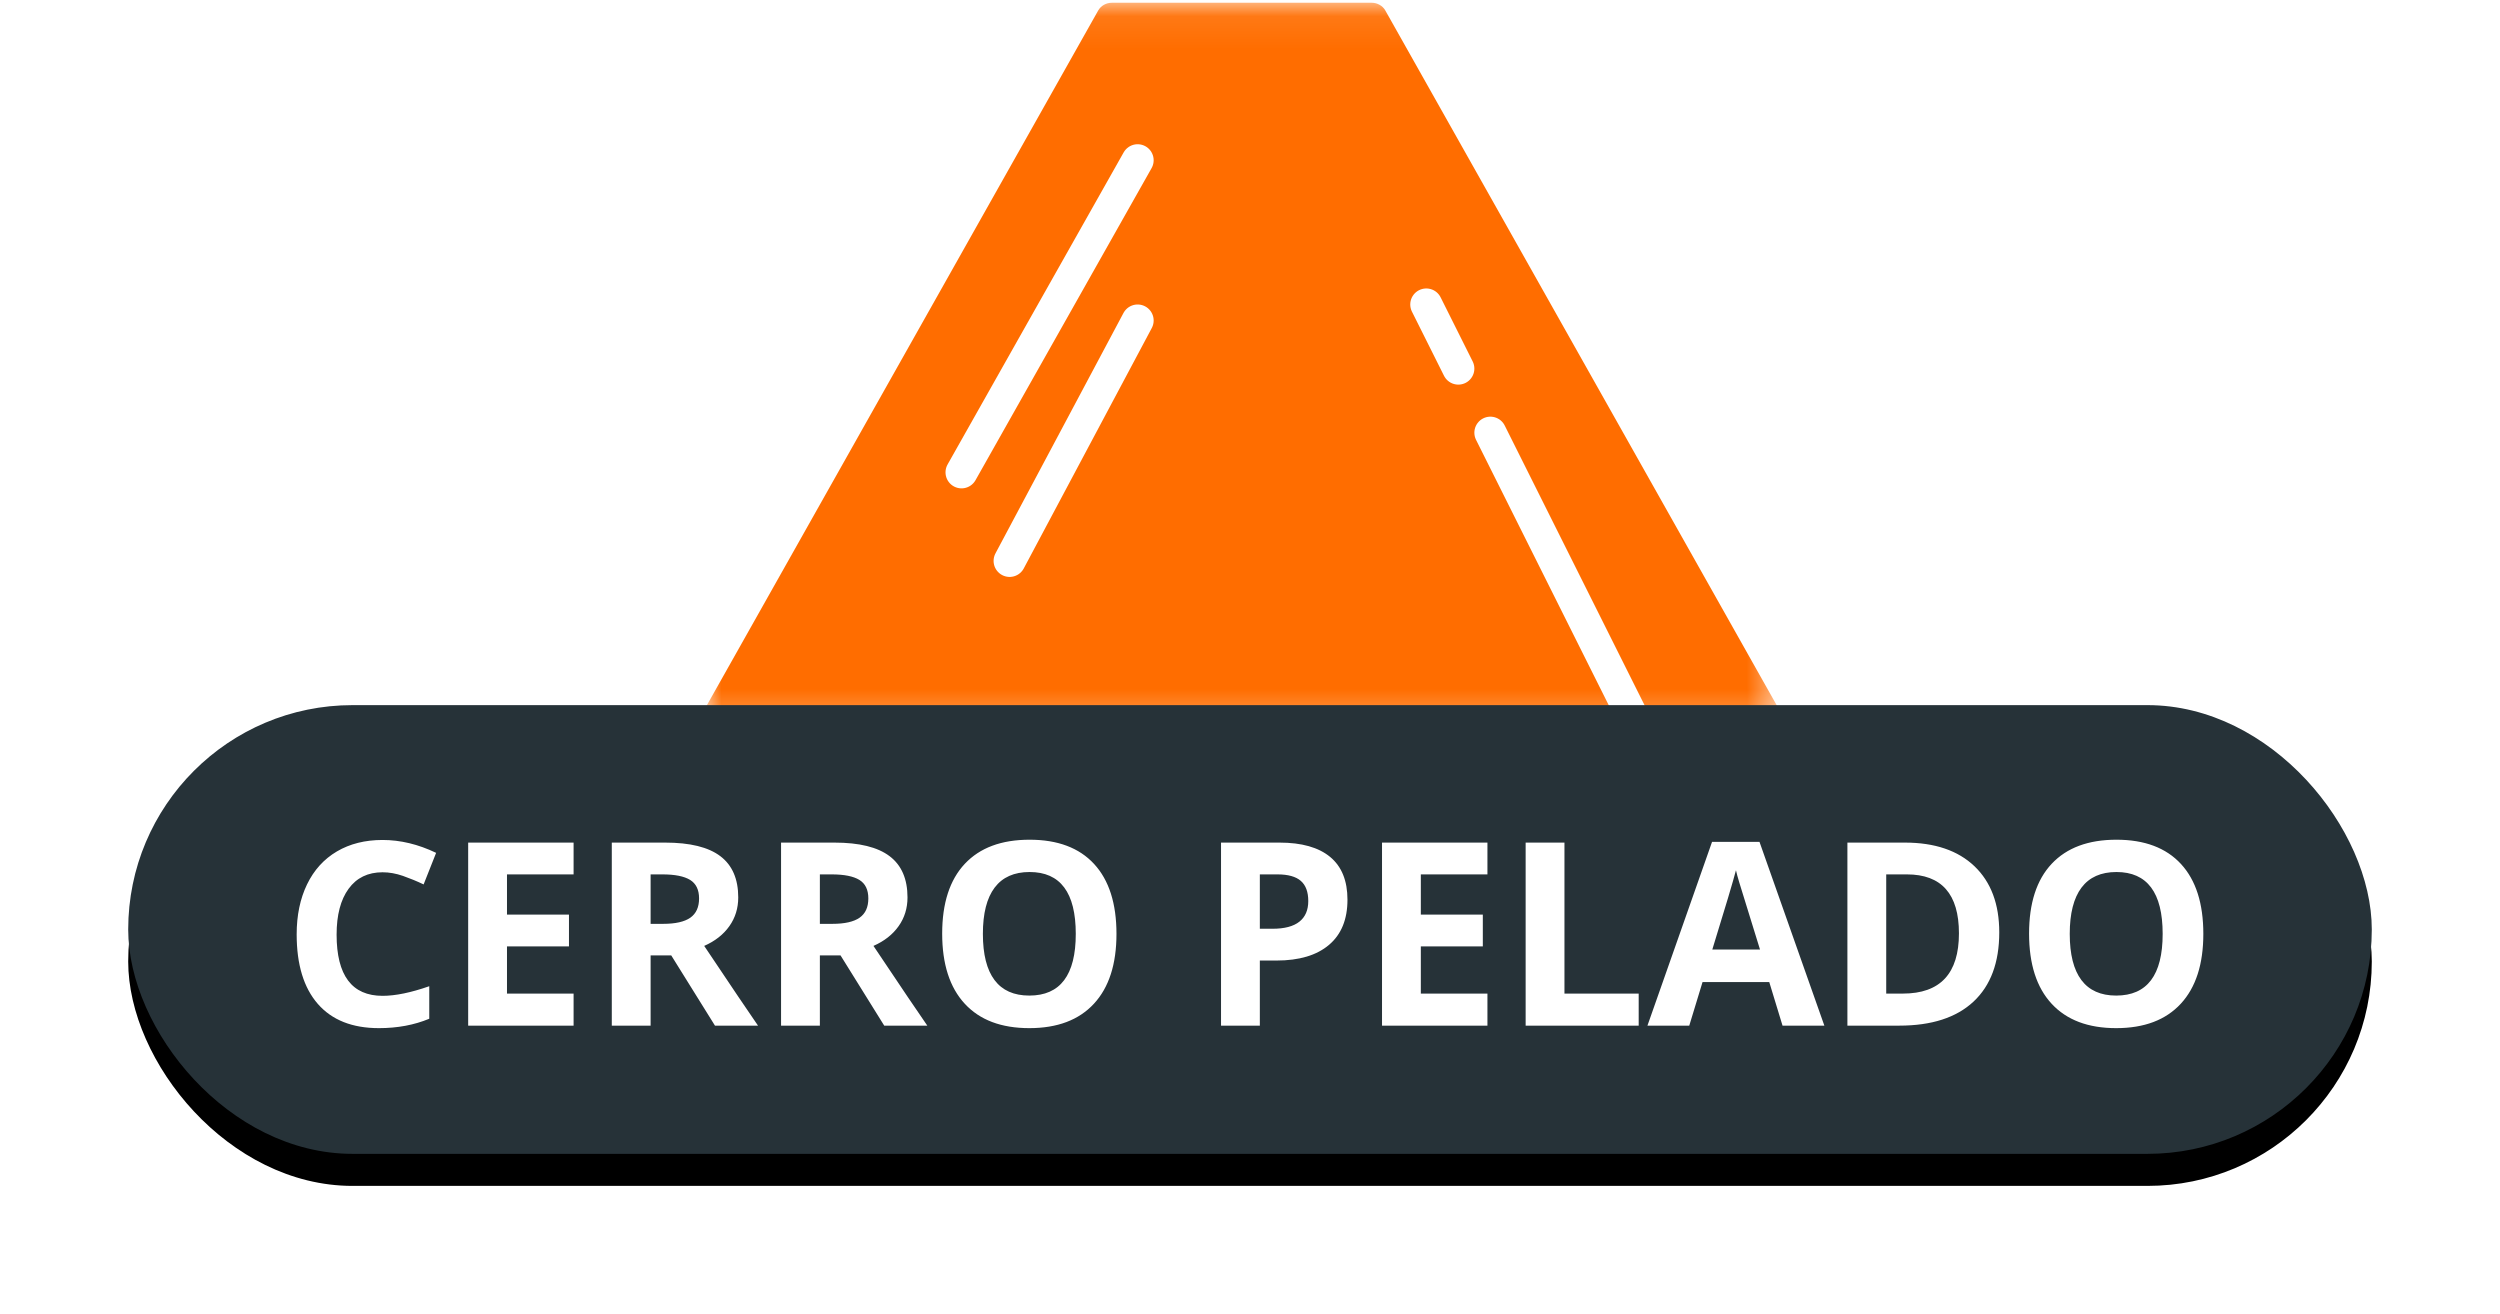 <?xml version="1.0" encoding="UTF-8"?>
<svg width="78px" height="41px" viewBox="0 0 78 41" version="1.1" xmlns="http://www.w3.org/2000/svg" xmlns:xlink="http://www.w3.org/1999/xlink">
    <!-- Generator: Sketch 48.2 (47327) - http://www.bohemiancoding.com/sketch -->
    <title>CERRO_PELADO</title>
    <desc>Created with Sketch.</desc>
    <defs>
        <polygon id="path-1" points="7.62968209e-05 0.082 33.486 0.082 33.486 22.708 7.62968209e-05 22.708"></polygon>
        <rect id="path-3" x="0" y="22" width="70" height="14" rx="7"></rect>
        <filter x="-9.3%" y="-39.3%" width="118.6%" height="192.9%" filterUnits="objectBoundingBox" id="filter-4">
            <feOffset dx="0" dy="1" in="SourceAlpha" result="shadowOffsetOuter1"></feOffset>
            <feGaussianBlur stdDeviation="2" in="shadowOffsetOuter1" result="shadowBlurOuter1"></feGaussianBlur>
            <feColorMatrix values="0 0 0 0 0   0 0 0 0 0   0 0 0 0 0  0 0 0 0.5 0" type="matrix" in="shadowBlurOuter1"></feColorMatrix>
        </filter>
    </defs>
    <g id="Volcanes-fallas" stroke="none" stroke-width="1" fill="none" fill-rule="evenodd">
        <g id="CERRO_PELADO" transform="translate(4, 0)">
            <g id="Page-1-Copy-2" transform="translate(18, 0)">
                <g id="Group-3" transform="translate(0, 0.004)">
                    <mask id="mask-2" fill="white">
                        <use xlink:href="#path-1"></use>
                    </mask>
                    <g id="Clip-2"></g>
                    <path d="M33.424,21.984 C30.984,17.653 28.545,13.323 26.105,8.992 C24.477,6.101 22.849,3.211 21.22,0.32 C21.137,0.173 20.969,0.082 20.8,0.082 L12.686,0.082 C12.517,0.082 12.349,0.173 12.266,0.32 C8.198,7.541 4.13,14.763 0.063,21.984 C-0.116,22.301 0.108,22.708 0.482,22.708 L33.004,22.708 C33.378,22.708 33.602,22.301 33.424,21.984" id="Fill-1" fill="#FF6D00" mask="url(#mask-2)"></path>
                </g>
            </g>
            <path d="M31.494,5 L26,14.737" id="Line" stroke="#FFFFFF" stroke-linecap="round"></path>
            <path d="M31.494,10 L27.5,17.5" id="Line-Copy-2" stroke="#FFFFFF" stroke-linecap="round"></path>
            <path d="M42.5,13.5 L47.5,23.5" id="Line-Copy" stroke="#FFFFFF" stroke-linecap="round"></path>
            <path d="M40.5,9.5 L41.5,11.5" id="Line" stroke="#FFFFFF" stroke-linecap="round"></path>
            <g id="Rectangle-2-Copy-4">
                <use fill="black" fill-opacity="1" filter="url(#filter-4)" xlink:href="#path-3"></use>
                <use fill="#263238" fill-rule="evenodd" xlink:href="#path-3"></use>
            </g>
            <path d="M7.936,27.215 C7.48,27.215 7.127,27.386 6.877,27.729 C6.627,28.071 6.502,28.548 6.502,29.16 C6.502,30.434 6.98,31.07 7.936,31.07 C8.337,31.07 8.822,30.97 9.393,30.77 L9.393,31.785 C8.924,31.98 8.4,32.078 7.822,32.078 C6.992,32.078 6.356,31.826 5.916,31.322 C5.476,30.818 5.256,30.095 5.256,29.152 C5.256,28.559 5.364,28.038 5.58,27.592 C5.796,27.145 6.107,26.803 6.512,26.564 C6.917,26.326 7.391,26.207 7.936,26.207 C8.49,26.207 9.048,26.341 9.607,26.609 L9.217,27.594 C9.003,27.492 8.788,27.404 8.572,27.328 C8.356,27.253 8.144,27.215 7.936,27.215 Z M13.896,32 L10.607,32 L10.607,26.289 L13.896,26.289 L13.896,27.281 L11.818,27.281 L11.818,28.535 L13.752,28.535 L13.752,29.527 L11.818,29.527 L11.818,31 L13.896,31 L13.896,32 Z M16.299,28.824 L16.689,28.824 C17.072,28.824 17.355,28.76 17.537,28.633 C17.719,28.505 17.811,28.305 17.811,28.031 C17.811,27.76 17.717,27.568 17.531,27.453 C17.345,27.339 17.057,27.281 16.666,27.281 L16.299,27.281 L16.299,28.824 Z M16.299,29.809 L16.299,32 L15.088,32 L15.088,26.289 L16.752,26.289 C17.528,26.289 18.102,26.43 18.475,26.713 C18.847,26.995 19.033,27.424 19.033,28 C19.033,28.336 18.941,28.635 18.756,28.896 C18.571,29.158 18.309,29.363 17.971,29.512 C18.83,30.796 19.39,31.625 19.65,32 L18.307,32 L16.943,29.809 L16.299,29.809 Z M21.58,28.824 L21.971,28.824 C22.354,28.824 22.636,28.76 22.818,28.633 C23.001,28.505 23.092,28.305 23.092,28.031 C23.092,27.76 22.999,27.568 22.812,27.453 C22.626,27.339 22.338,27.281 21.947,27.281 L21.58,27.281 L21.58,28.824 Z M21.58,29.809 L21.58,32 L20.369,32 L20.369,26.289 L22.033,26.289 C22.809,26.289 23.383,26.43 23.756,26.713 C24.128,26.995 24.314,27.424 24.314,28 C24.314,28.336 24.222,28.635 24.037,28.896 C23.852,29.158 23.59,29.363 23.252,29.512 C24.111,30.796 24.671,31.625 24.932,32 L23.588,32 L22.225,29.809 L21.58,29.809 Z M30.834,29.137 C30.834,30.082 30.6,30.809 30.131,31.316 C29.662,31.824 28.99,32.078 28.115,32.078 C27.24,32.078 26.568,31.824 26.1,31.316 C25.631,30.809 25.396,30.079 25.396,29.129 C25.396,28.178 25.632,27.452 26.102,26.951 C26.572,26.45 27.245,26.199 28.123,26.199 C29.001,26.199 29.672,26.452 30.137,26.957 C30.602,27.462 30.834,28.189 30.834,29.137 Z M26.666,29.137 C26.666,29.775 26.787,30.255 27.029,30.578 C27.271,30.901 27.633,31.062 28.115,31.062 C29.081,31.062 29.564,30.421 29.564,29.137 C29.564,27.85 29.084,27.207 28.123,27.207 C27.641,27.207 27.278,27.369 27.033,27.693 C26.788,28.018 26.666,28.499 26.666,29.137 Z M35.307,28.977 L35.705,28.977 C36.077,28.977 36.356,28.903 36.541,28.756 C36.726,28.609 36.818,28.395 36.818,28.113 C36.818,27.829 36.741,27.62 36.586,27.484 C36.431,27.349 36.188,27.281 35.857,27.281 L35.307,27.281 L35.307,28.977 Z M38.041,28.07 C38.041,28.685 37.849,29.155 37.465,29.48 C37.081,29.806 36.535,29.969 35.826,29.969 L35.307,29.969 L35.307,32 L34.096,32 L34.096,26.289 L35.92,26.289 C36.613,26.289 37.139,26.438 37.5,26.736 C37.861,27.035 38.041,27.479 38.041,28.07 Z M42.408,32 L39.119,32 L39.119,26.289 L42.408,26.289 L42.408,27.281 L40.33,27.281 L40.33,28.535 L42.264,28.535 L42.264,29.527 L40.33,29.527 L40.33,31 L42.408,31 L42.408,32 Z M43.6,32 L43.6,26.289 L44.811,26.289 L44.811,31 L47.127,31 L47.127,32 L43.6,32 Z M51.615,32 L51.201,30.641 L49.119,30.641 L48.705,32 L47.4,32 L49.416,26.266 L50.896,26.266 L52.92,32 L51.615,32 Z M50.912,29.625 C50.529,28.393 50.314,27.697 50.266,27.535 C50.217,27.374 50.183,27.246 50.162,27.152 C50.076,27.486 49.83,28.31 49.424,29.625 L50.912,29.625 Z M58.377,29.09 C58.377,30.03 58.109,30.75 57.574,31.25 C57.039,31.75 56.266,32 55.256,32 L53.639,32 L53.639,26.289 L55.432,26.289 C56.364,26.289 57.088,26.535 57.604,27.027 C58.119,27.52 58.377,28.207 58.377,29.09 Z M57.119,29.121 C57.119,27.895 56.577,27.281 55.494,27.281 L54.85,27.281 L54.85,31 L55.369,31 C56.536,31 57.119,30.374 57.119,29.121 Z M64.744,29.137 C64.744,30.082 64.51,30.809 64.041,31.316 C63.572,31.824 62.9,32.078 62.025,32.078 C61.15,32.078 60.479,31.824 60.01,31.316 C59.541,30.809 59.307,30.079 59.307,29.129 C59.307,28.178 59.542,27.452 60.012,26.951 C60.482,26.45 61.156,26.199 62.033,26.199 C62.911,26.199 63.582,26.452 64.047,26.957 C64.512,27.462 64.744,28.189 64.744,29.137 Z M60.576,29.137 C60.576,29.775 60.697,30.255 60.939,30.578 C61.182,30.901 61.544,31.062 62.025,31.062 C62.992,31.062 63.475,30.421 63.475,29.137 C63.475,27.85 62.994,27.207 62.033,27.207 C61.551,27.207 61.188,27.369 60.943,27.693 C60.699,28.018 60.576,28.499 60.576,29.137 Z" id="CERRO-PELADO" fill="#FFFFFF"></path>
        </g>
    </g>
</svg>